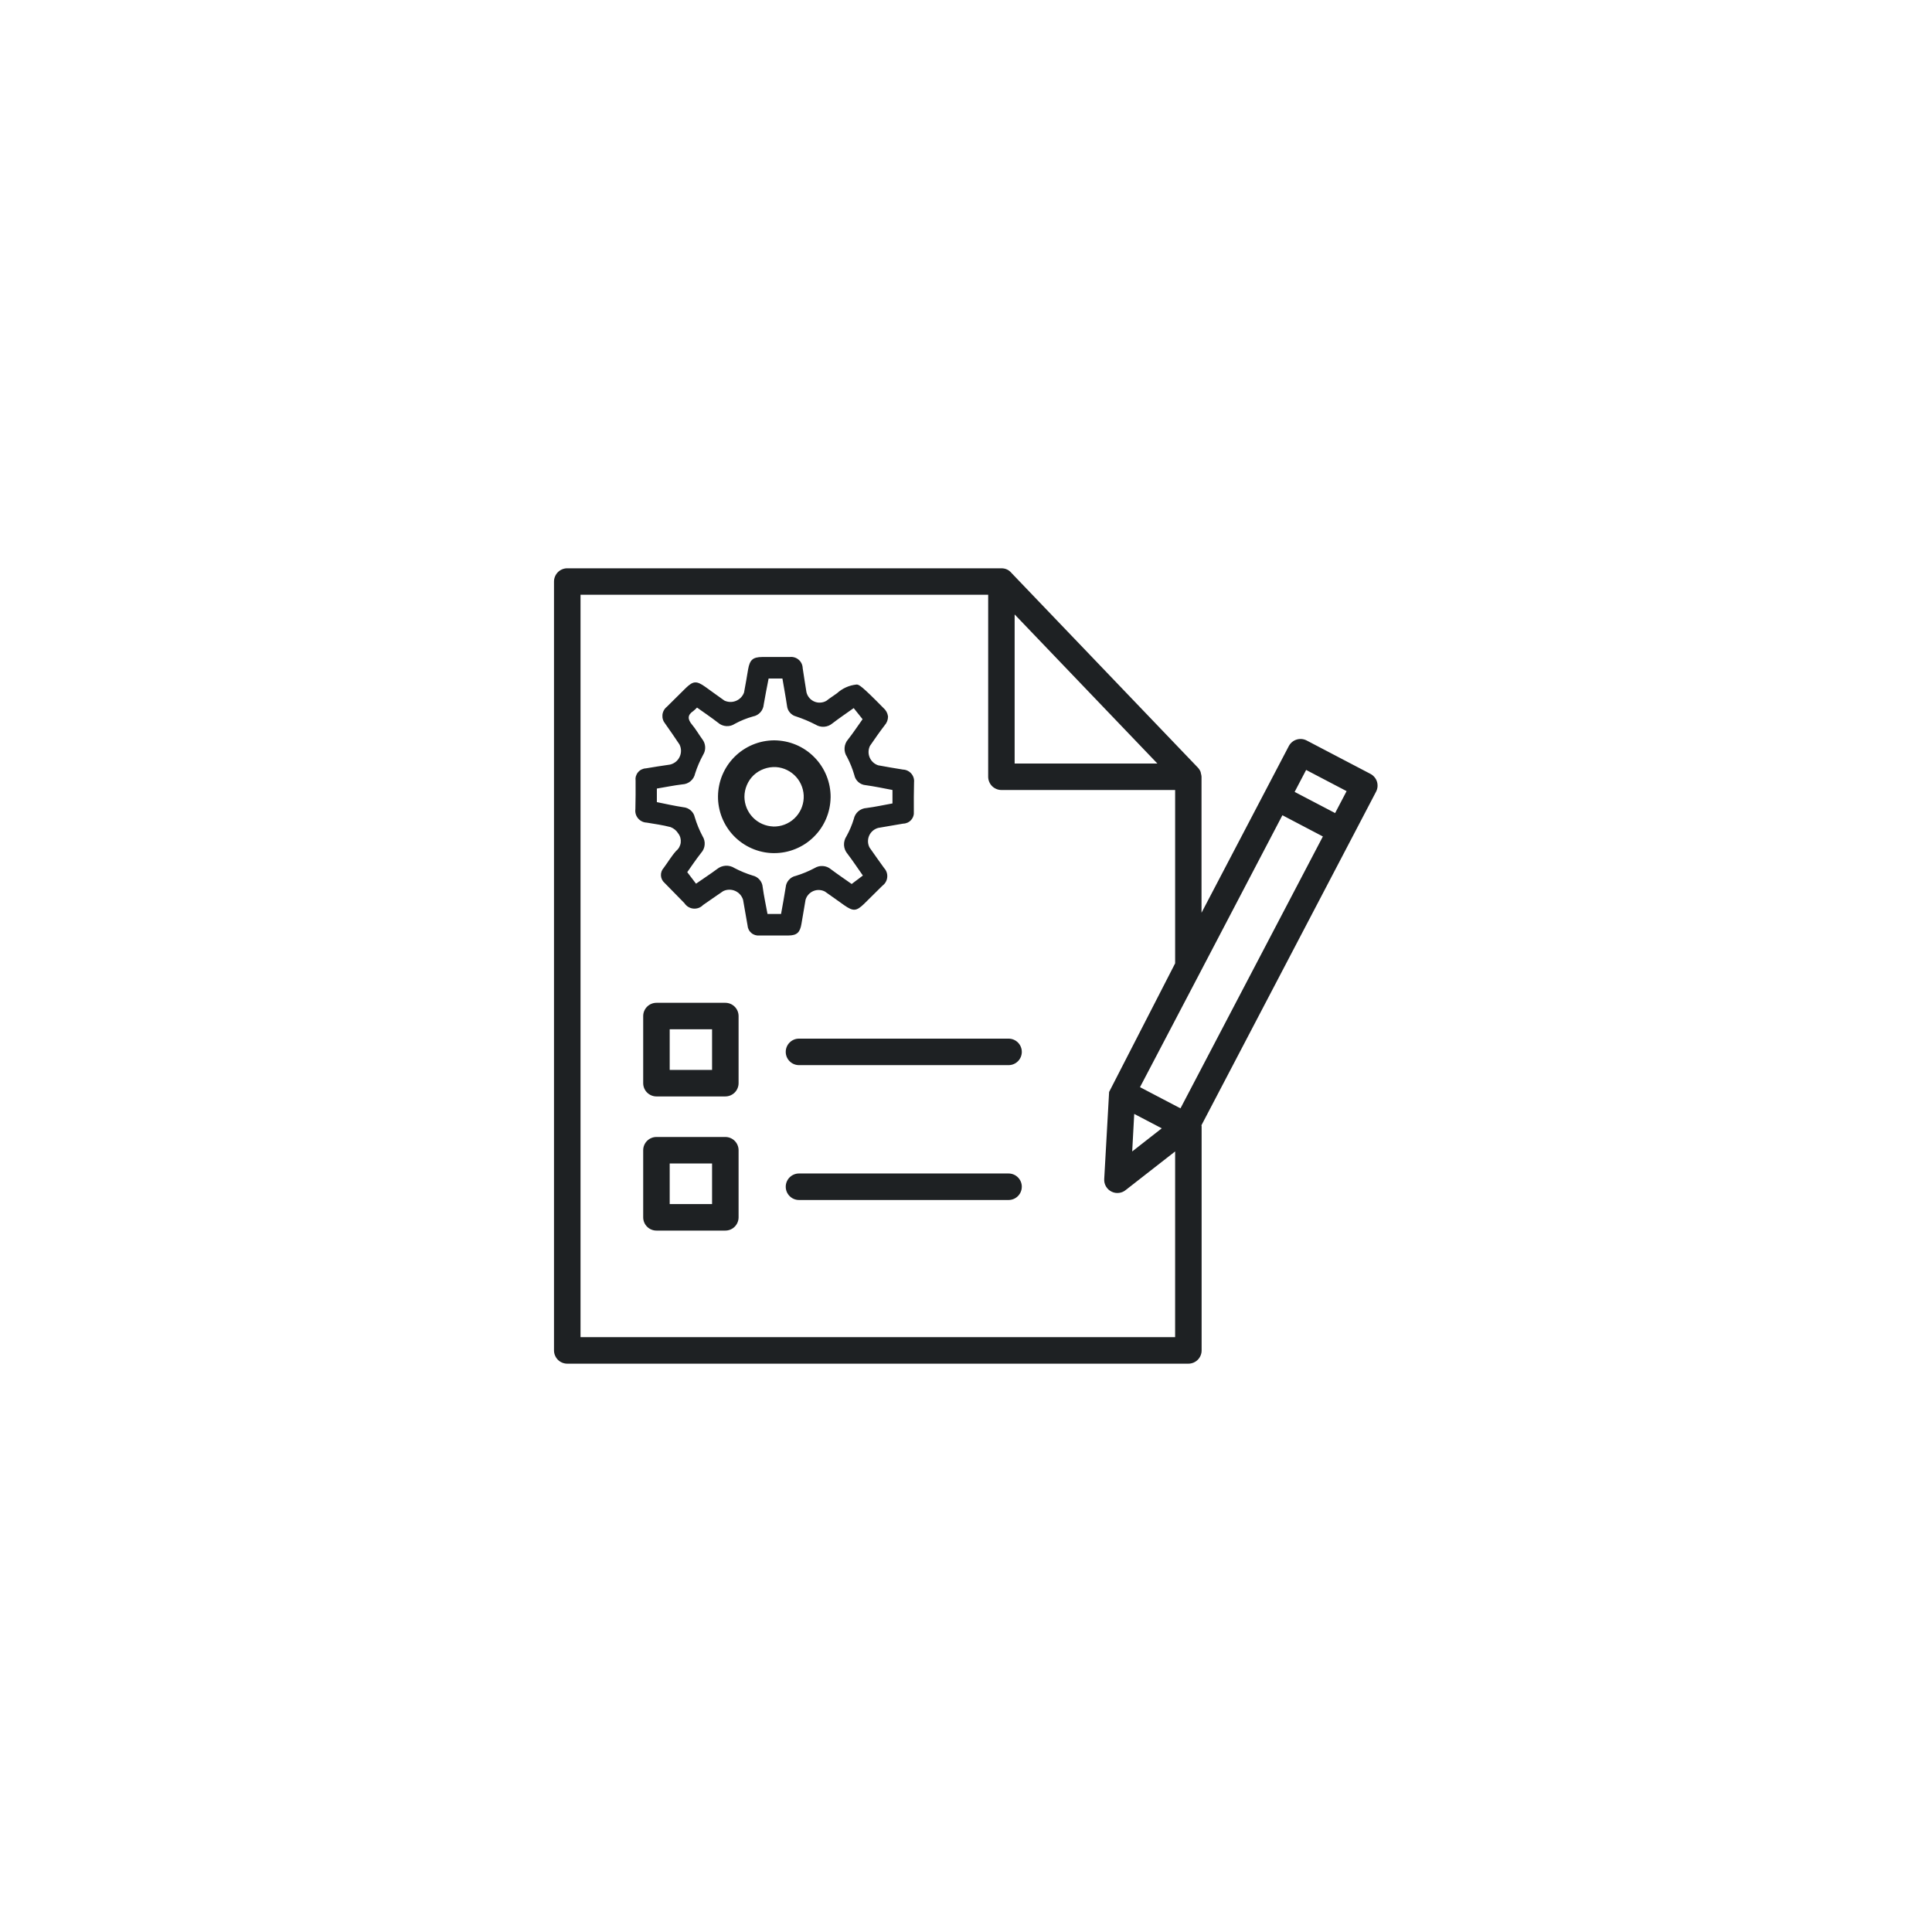 <svg xmlns="http://www.w3.org/2000/svg" xmlns:xlink="http://www.w3.org/1999/xlink" width="500" zoomAndPan="magnify" viewBox="0 0 375 375" height="500" preserveAspectRatio="xMidYMid meet" version="1.0"><defs><clipPath id="e9978451db"><path d="M 107.391 110.305 L 267.891 110.305 L 267.891 264.805 L 107.391 264.805 Z M 107.391 110.305 " clip-rule="nonzero"/></clipPath></defs><rect x="-37.5" width="450" fill="#ffffff" y="-37.5" height="450" fill-opacity="1"/><rect x="-37.5" width="450" fill="#ffffff" y="-37.5" height="450" fill-opacity="1"/><g clip-path="url(#e9978451db)"><path fill="#1e2123" d="M 266 150.207 L 253.613 143.723 C 253.312 143.566 252.992 143.477 252.656 143.445 C 252.316 143.418 251.984 143.453 251.664 143.555 C 251.34 143.656 251.047 143.816 250.789 144.031 C 250.527 144.25 250.316 144.508 250.16 144.809 L 233.215 177.164 L 233.215 150.766 C 233.203 150.555 233.164 150.348 233.102 150.145 C 233.086 150.043 233.066 149.938 233.039 149.836 C 232.918 149.52 232.738 149.238 232.504 148.988 L 196.355 111.242 C 195.844 110.621 195.184 110.309 194.379 110.305 L 110.105 110.305 C 109.766 110.305 109.438 110.371 109.121 110.5 C 108.805 110.633 108.527 110.816 108.285 111.059 C 108.047 111.301 107.859 111.578 107.73 111.895 C 107.598 112.207 107.531 112.535 107.531 112.879 L 107.531 262.113 C 107.531 262.457 107.598 262.785 107.73 263.098 C 107.859 263.414 108.047 263.691 108.285 263.934 C 108.527 264.176 108.805 264.359 109.121 264.492 C 109.438 264.621 109.766 264.688 110.105 264.688 L 230.664 264.688 C 231.004 264.688 231.332 264.621 231.648 264.492 C 231.965 264.359 232.242 264.176 232.484 263.934 C 232.723 263.691 232.91 263.414 233.039 263.098 C 233.172 262.785 233.234 262.457 233.234 262.113 L 233.234 218.59 C 233.234 218.523 233.203 218.473 233.199 218.414 L 262.492 162.461 L 267.09 153.672 C 267.25 153.367 267.344 153.047 267.375 152.707 C 267.402 152.371 267.367 152.039 267.266 151.711 C 267.164 151.387 267 151.094 266.781 150.836 C 266.562 150.574 266.301 150.367 266 150.207 Z M 196.941 119.262 L 224.648 148.199 L 196.941 148.199 Z M 228.09 259.543 L 112.68 259.543 L 112.68 115.438 L 191.805 115.438 L 191.805 150.766 C 191.805 151.105 191.871 151.434 192.004 151.75 C 192.133 152.066 192.32 152.344 192.559 152.586 C 192.801 152.824 193.078 153.012 193.395 153.141 C 193.711 153.273 194.039 153.34 194.379 153.34 L 228.094 153.34 L 228.094 186.984 L 215.289 211.926 L 215.277 211.969 L 214.328 228.855 C 214.297 229.367 214.414 229.848 214.672 230.293 C 214.93 230.734 215.293 231.07 215.754 231.297 C 216.215 231.523 216.699 231.605 217.211 231.539 C 217.719 231.477 218.168 231.273 218.559 230.938 L 228.094 223.496 Z M 220.152 216.211 L 225.496 219.008 L 219.758 223.496 Z M 229.129 215.129 L 225.453 213.207 L 221.273 211.016 L 233.02 188.609 C 233.023 188.598 233.031 188.582 233.039 188.57 L 248.914 158.238 L 256.77 162.359 Z M 259.145 157.816 L 251.289 153.707 L 253.52 149.445 L 261.375 153.559 Z M 198.332 204.168 C 198.332 204.512 198.266 204.84 198.137 205.156 C 198.004 205.469 197.82 205.746 197.578 205.988 C 197.336 206.23 197.059 206.418 196.742 206.547 C 196.43 206.676 196.102 206.742 195.758 206.742 L 155.086 206.742 C 154.742 206.742 154.414 206.676 154.102 206.547 C 153.785 206.418 153.508 206.23 153.266 205.988 C 153.023 205.746 152.84 205.469 152.707 205.156 C 152.578 204.84 152.512 204.512 152.512 204.168 C 152.512 203.828 152.578 203.5 152.707 203.184 C 152.84 202.871 153.023 202.59 153.266 202.352 C 153.508 202.109 153.785 201.922 154.102 201.793 C 154.414 201.66 154.742 201.598 155.086 201.598 L 195.762 201.598 C 196.105 201.598 196.43 201.664 196.746 201.793 C 197.062 201.926 197.34 202.109 197.578 202.352 C 197.82 202.594 198.008 202.871 198.137 203.188 C 198.266 203.5 198.332 203.828 198.332 204.168 Z M 140.785 220.688 L 127.418 220.688 C 127.074 220.688 126.746 220.75 126.434 220.883 C 126.117 221.012 125.84 221.199 125.598 221.441 C 125.355 221.68 125.172 221.961 125.039 222.273 C 124.91 222.59 124.844 222.918 124.844 223.258 L 124.844 236.285 C 124.844 236.625 124.91 236.953 125.039 237.27 C 125.172 237.582 125.355 237.863 125.598 238.102 C 125.84 238.344 126.117 238.531 126.434 238.66 C 126.746 238.793 127.074 238.855 127.418 238.855 L 140.785 238.855 C 141.125 238.855 141.453 238.793 141.77 238.66 C 142.086 238.531 142.363 238.344 142.605 238.102 C 142.844 237.863 143.031 237.582 143.16 237.27 C 143.293 236.953 143.359 236.625 143.359 236.285 L 143.359 223.258 C 143.359 222.918 143.293 222.59 143.16 222.273 C 143.031 221.961 142.844 221.68 142.605 221.441 C 142.363 221.199 142.086 221.012 141.77 220.883 C 141.453 220.75 141.125 220.688 140.785 220.688 Z M 138.211 233.711 L 129.988 233.711 L 129.988 225.828 L 138.211 225.828 Z M 198.328 230.344 C 198.328 230.688 198.266 231.016 198.133 231.332 C 198.004 231.645 197.816 231.922 197.578 232.164 C 197.336 232.406 197.059 232.594 196.742 232.723 C 196.426 232.852 196.098 232.918 195.758 232.918 L 155.086 232.918 C 154.742 232.918 154.414 232.852 154.102 232.723 C 153.785 232.594 153.508 232.406 153.266 232.164 C 153.023 231.922 152.84 231.645 152.707 231.332 C 152.578 231.016 152.512 230.688 152.512 230.344 C 152.512 230.004 152.578 229.676 152.707 229.359 C 152.84 229.047 153.023 228.766 153.266 228.527 C 153.508 228.285 153.785 228.098 154.102 227.969 C 154.414 227.836 154.742 227.773 155.086 227.773 L 195.762 227.773 C 196.102 227.773 196.43 227.84 196.746 227.969 C 197.059 228.098 197.336 228.285 197.578 228.527 C 197.82 228.766 198.004 229.043 198.137 229.359 C 198.266 229.672 198.332 230 198.332 230.34 Z M 140.785 194.645 L 127.418 194.645 C 127.074 194.645 126.746 194.711 126.434 194.84 C 126.117 194.973 125.84 195.156 125.598 195.398 C 125.355 195.641 125.172 195.918 125.039 196.234 C 124.91 196.551 124.844 196.879 124.844 197.219 L 124.844 210.242 C 124.844 210.582 124.91 210.91 125.039 211.227 C 125.172 211.543 125.355 211.82 125.598 212.062 C 125.84 212.301 126.117 212.488 126.434 212.621 C 126.746 212.75 127.074 212.816 127.418 212.816 L 140.785 212.816 C 141.125 212.816 141.453 212.75 141.77 212.621 C 142.086 212.488 142.363 212.301 142.605 212.062 C 142.844 211.82 143.031 211.543 143.16 211.227 C 143.293 210.91 143.359 210.582 143.359 210.242 L 143.359 197.215 C 143.355 196.875 143.293 196.547 143.16 196.23 C 143.031 195.918 142.844 195.637 142.602 195.398 C 142.363 195.156 142.082 194.973 141.77 194.84 C 141.453 194.711 141.125 194.645 140.785 194.645 Z M 138.211 207.668 L 129.988 207.668 L 129.988 199.785 L 138.211 199.785 Z M 155.562 179.32 C 155.82 177.758 156.078 176.215 156.355 174.652 C 156.41 174.465 156.484 174.285 156.578 174.113 C 156.672 173.941 156.785 173.781 156.914 173.637 C 157.043 173.488 157.188 173.359 157.348 173.246 C 157.504 173.133 157.676 173.035 157.855 172.957 C 158.035 172.883 158.219 172.828 158.414 172.789 C 158.605 172.754 158.801 172.742 158.996 172.75 C 159.191 172.758 159.383 172.785 159.57 172.836 C 159.762 172.887 159.941 172.957 160.113 173.047 C 161.383 173.918 162.609 174.828 163.855 175.699 C 165.617 176.926 166.211 176.887 167.715 175.441 C 168.922 174.273 170.09 173.066 171.297 171.898 C 171.559 171.703 171.77 171.465 171.93 171.18 C 172.086 170.898 172.184 170.594 172.211 170.27 C 172.242 169.945 172.207 169.625 172.102 169.316 C 171.996 169.008 171.836 168.734 171.613 168.496 C 170.664 167.168 169.715 165.863 168.785 164.516 C 168.691 164.34 168.617 164.152 168.566 163.961 C 168.516 163.766 168.484 163.57 168.477 163.367 C 168.473 163.168 168.488 162.969 168.523 162.773 C 168.562 162.574 168.621 162.383 168.703 162.199 C 168.785 162.016 168.883 161.844 169.004 161.684 C 169.125 161.523 169.262 161.379 169.414 161.246 C 169.566 161.117 169.73 161.004 169.906 160.914 C 170.086 160.82 170.273 160.746 170.465 160.695 C 172.07 160.441 173.672 160.125 175.297 159.867 C 175.594 159.863 175.875 159.797 176.148 159.676 C 176.418 159.551 176.652 159.379 176.848 159.156 C 177.047 158.934 177.191 158.68 177.281 158.398 C 177.375 158.117 177.402 157.824 177.375 157.531 C 177.355 155.648 177.375 153.75 177.414 151.871 C 177.449 151.559 177.422 151.258 177.328 150.957 C 177.238 150.66 177.09 150.395 176.887 150.156 C 176.684 149.922 176.441 149.734 176.164 149.598 C 175.883 149.461 175.586 149.387 175.277 149.375 C 173.652 149.117 172.051 148.84 170.445 148.543 C 170.074 148.418 169.742 148.223 169.457 147.957 C 169.168 147.691 168.949 147.375 168.797 147.012 C 168.645 146.652 168.574 146.273 168.586 145.883 C 168.598 145.488 168.691 145.117 168.863 144.766 C 169.793 143.418 170.723 142.07 171.711 140.785 C 172.145 140.293 172.363 139.719 172.367 139.062 C 172.27 138.395 171.969 137.84 171.457 137.402 C 167.121 132.988 166.707 132.867 166.25 132.867 C 164.801 133.023 163.531 133.594 162.449 134.57 C 161.32 135.383 161.062 135.5 160.449 135.996 C 160.273 136.105 160.086 136.191 159.891 136.254 C 159.691 136.316 159.488 136.355 159.281 136.371 C 159.074 136.387 158.871 136.379 158.664 136.348 C 158.461 136.312 158.262 136.258 158.07 136.176 C 157.879 136.098 157.699 135.996 157.535 135.871 C 157.367 135.75 157.215 135.609 157.082 135.449 C 156.949 135.293 156.836 135.121 156.742 134.934 C 156.648 134.75 156.578 134.555 156.531 134.352 C 156.293 132.789 156.016 131.227 155.801 129.684 C 155.789 129.367 155.719 129.07 155.586 128.785 C 155.449 128.504 155.266 128.258 155.027 128.055 C 154.789 127.848 154.523 127.699 154.223 127.609 C 153.922 127.516 153.617 127.488 153.305 127.523 C 151.523 127.543 149.742 127.504 147.961 127.523 C 146.121 127.543 145.547 128.059 145.211 129.898 C 144.953 131.402 144.715 132.906 144.418 134.414 C 144.285 134.781 144.082 135.109 143.809 135.391 C 143.535 135.672 143.219 135.891 142.855 136.039 C 142.492 136.188 142.113 136.258 141.719 136.246 C 141.328 136.234 140.953 136.145 140.598 135.977 C 139.332 135.105 138.125 134.176 136.879 133.305 C 135.195 132.117 134.562 132.156 133.137 133.523 C 131.891 134.73 130.684 135.977 129.438 137.184 C 129.191 137.379 128.996 137.609 128.848 137.883 C 128.699 138.156 128.609 138.449 128.578 138.758 C 128.551 139.07 128.582 139.371 128.676 139.668 C 128.77 139.965 128.918 140.23 129.117 140.469 C 130.051 141.816 131 143.141 131.891 144.508 C 131.984 144.691 132.055 144.887 132.102 145.086 C 132.152 145.289 132.18 145.496 132.18 145.703 C 132.184 145.91 132.16 146.113 132.117 146.316 C 132.074 146.52 132.008 146.715 131.918 146.902 C 131.828 147.094 131.723 147.266 131.594 147.43 C 131.465 147.594 131.32 147.742 131.156 147.871 C 130.996 148 130.82 148.109 130.633 148.199 C 130.445 148.293 130.25 148.359 130.051 148.406 C 128.484 148.625 126.922 148.879 125.379 149.137 C 125.082 149.148 124.797 149.223 124.531 149.352 C 124.262 149.484 124.035 149.664 123.844 149.891 C 123.652 150.117 123.516 150.375 123.43 150.66 C 123.348 150.949 123.328 151.238 123.367 151.531 C 123.387 153.375 123.367 155.215 123.328 157.055 C 123.285 157.379 123.309 157.695 123.398 158.008 C 123.492 158.316 123.641 158.598 123.848 158.848 C 124.059 159.094 124.309 159.289 124.602 159.434 C 124.891 159.578 125.199 159.656 125.523 159.668 C 127.07 159.926 128.652 160.145 130.156 160.539 C 130.785 160.785 131.281 161.191 131.641 161.766 C 131.836 162.02 131.973 162.297 132.059 162.605 C 132.141 162.91 132.164 163.223 132.129 163.539 C 132.094 163.855 131.996 164.152 131.844 164.43 C 131.691 164.711 131.492 164.949 131.246 165.152 C 130.336 166.16 129.621 167.387 128.809 168.477 C 128.629 168.676 128.488 168.906 128.398 169.164 C 128.309 169.422 128.273 169.688 128.289 169.957 C 128.305 170.23 128.375 170.488 128.496 170.73 C 128.617 170.977 128.781 171.188 128.988 171.367 C 130.273 172.691 131.562 173.996 132.848 175.305 C 132.941 175.449 133.055 175.586 133.18 175.707 C 133.305 175.828 133.441 175.938 133.59 176.027 C 133.738 176.117 133.898 176.191 134.062 176.246 C 134.23 176.305 134.398 176.34 134.574 176.355 C 134.746 176.375 134.922 176.371 135.094 176.348 C 135.27 176.328 135.438 176.285 135.602 176.227 C 135.766 176.164 135.922 176.086 136.066 175.992 C 136.215 175.898 136.348 175.785 136.469 175.66 C 137.777 174.77 139.062 173.84 140.367 172.969 C 140.551 172.883 140.734 172.812 140.93 172.766 C 141.125 172.719 141.324 172.695 141.523 172.691 C 141.723 172.688 141.922 172.703 142.117 172.742 C 142.312 172.781 142.504 172.84 142.688 172.922 C 142.871 173 143.043 173.102 143.203 173.219 C 143.367 173.336 143.516 173.469 143.648 173.617 C 143.781 173.766 143.895 173.93 143.992 174.102 C 144.094 174.277 144.172 174.461 144.23 174.652 C 144.504 176.312 144.824 177.957 145.098 179.617 C 145.117 179.902 145.188 180.172 145.316 180.426 C 145.441 180.684 145.613 180.902 145.832 181.086 C 146.047 181.273 146.293 181.406 146.562 181.492 C 146.836 181.578 147.113 181.605 147.395 181.578 C 149.277 181.578 151.176 181.598 153.055 181.578 C 154.691 181.559 155.285 180.984 155.562 179.32 Z M 151.602 177.402 L 148.973 177.402 C 148.656 175.68 148.277 173.938 148.039 172.195 C 147.996 171.648 147.793 171.164 147.43 170.746 C 147.07 170.332 146.617 170.062 146.082 169.941 C 144.871 169.566 143.703 169.086 142.578 168.496 C 142.32 168.328 142.043 168.207 141.746 168.129 C 141.449 168.051 141.148 168.02 140.844 168.035 C 140.539 168.055 140.242 168.121 139.957 168.23 C 139.672 168.344 139.41 168.496 139.172 168.691 C 137.867 169.664 136.5 170.535 135.098 171.523 C 134.523 170.773 134.008 170.098 133.395 169.285 C 134.125 168.258 135.059 166.852 136.086 165.547 C 136.285 165.328 136.441 165.086 136.559 164.816 C 136.68 164.547 136.75 164.262 136.773 163.969 C 136.801 163.676 136.777 163.387 136.707 163.102 C 136.637 162.816 136.52 162.547 136.363 162.301 C 135.742 161.129 135.242 159.906 134.859 158.637 C 134.742 158.102 134.477 157.652 134.062 157.289 C 133.648 156.93 133.168 156.727 132.621 156.68 C 130.922 156.422 129.238 156.047 127.496 155.691 L 127.496 153.059 C 129.16 152.781 130.801 152.445 132.445 152.246 C 132.738 152.234 133.023 152.176 133.297 152.066 C 133.57 151.961 133.816 151.812 134.043 151.621 C 134.266 151.434 134.453 151.211 134.605 150.957 C 134.754 150.707 134.859 150.434 134.918 150.148 C 135.32 148.883 135.844 147.668 136.48 146.504 C 136.77 146.035 136.898 145.527 136.871 144.977 C 136.84 144.426 136.66 143.934 136.324 143.496 C 135.629 142.547 135.059 141.52 134.305 140.629 C 133.453 139.598 133.414 138.785 134.562 138.016 C 134.82 137.809 135.066 137.582 135.293 137.34 C 136.68 138.332 138.066 139.262 139.391 140.289 C 139.613 140.484 139.859 140.637 140.133 140.746 C 140.406 140.855 140.688 140.922 140.98 140.938 C 141.273 140.957 141.562 140.926 141.848 140.852 C 142.129 140.773 142.395 140.652 142.637 140.488 C 143.758 139.879 144.934 139.406 146.16 139.062 C 146.438 139.012 146.699 138.918 146.941 138.777 C 147.188 138.641 147.402 138.469 147.594 138.258 C 147.781 138.047 147.93 137.816 148.039 137.555 C 148.152 137.297 148.215 137.027 148.238 136.746 C 148.516 135.086 148.852 133.441 149.188 131.699 L 151.867 131.699 C 152.164 133.5 152.504 135.242 152.758 137.004 C 152.812 137.496 152.996 137.934 153.32 138.309 C 153.641 138.684 154.043 138.938 154.52 139.062 C 155.82 139.492 157.082 140.02 158.301 140.648 C 158.551 140.805 158.816 140.918 159.105 140.988 C 159.391 141.059 159.68 141.082 159.973 141.062 C 160.266 141.039 160.551 140.973 160.82 140.863 C 161.094 140.75 161.344 140.602 161.566 140.41 C 162.855 139.422 164.199 138.508 165.703 137.441 C 166.277 138.172 166.812 138.848 167.426 139.598 C 166.555 140.805 165.645 142.211 164.613 143.516 C 164.41 143.746 164.25 144.004 164.133 144.289 C 164.016 144.57 163.949 144.867 163.93 145.172 C 163.91 145.477 163.938 145.781 164.02 146.074 C 164.098 146.371 164.227 146.648 164.398 146.902 C 164.992 148.035 165.469 149.215 165.824 150.445 C 165.875 150.707 165.969 150.953 166.102 151.184 C 166.238 151.414 166.402 151.617 166.602 151.793 C 166.805 151.973 167.027 152.113 167.273 152.215 C 167.516 152.32 167.773 152.383 168.039 152.402 C 169.762 152.641 171.445 152.996 173.227 153.336 L 173.227 155.945 C 171.562 156.242 169.879 156.621 168.18 156.836 C 167.887 156.852 167.602 156.918 167.332 157.027 C 167.059 157.137 166.812 157.285 166.59 157.477 C 166.367 157.668 166.184 157.891 166.035 158.145 C 165.887 158.398 165.781 158.668 165.723 158.957 C 165.367 160.129 164.891 161.25 164.297 162.32 C 164.129 162.574 164 162.852 163.922 163.148 C 163.84 163.445 163.809 163.75 163.824 164.055 C 163.844 164.363 163.91 164.66 164.023 164.945 C 164.141 165.23 164.297 165.492 164.496 165.723 C 165.484 167.012 166.375 168.375 167.484 169.941 C 166.773 170.477 166.098 170.988 165.309 171.582 C 164.082 170.711 162.637 169.742 161.27 168.715 C 160.828 168.348 160.316 168.141 159.746 168.098 C 159.172 168.055 158.637 168.18 158.145 168.477 C 156.973 169.102 155.75 169.609 154.48 170 C 153.945 170.109 153.492 170.371 153.125 170.781 C 152.762 171.191 152.551 171.668 152.504 172.215 C 152.238 173.918 151.922 175.621 151.602 177.402 Z M 161.223 154.785 C 161.23 154.062 161.164 153.344 161.031 152.637 C 160.895 151.926 160.691 151.234 160.422 150.566 C 160.152 149.895 159.816 149.258 159.418 148.652 C 159.023 148.051 158.57 147.488 158.062 146.977 C 157.555 146.461 157.004 146 156.406 145.594 C 155.809 145.188 155.176 144.844 154.508 144.562 C 153.844 144.285 153.156 144.07 152.449 143.926 C 151.738 143.781 151.023 143.707 150.301 143.699 L 150.227 143.699 C 149.516 143.707 148.812 143.781 148.113 143.922 C 147.418 144.066 146.742 144.273 146.086 144.547 C 145.43 144.824 144.805 145.16 144.215 145.555 C 143.625 145.949 143.078 146.398 142.574 146.902 C 142.07 147.406 141.621 147.949 141.223 148.539 C 140.828 149.133 140.492 149.754 140.215 150.41 C 139.941 151.066 139.73 151.742 139.59 152.438 C 139.445 153.133 139.371 153.84 139.363 154.551 C 139.355 155.262 139.418 155.965 139.551 156.664 C 139.68 157.363 139.879 158.043 140.141 158.703 C 140.406 159.363 140.73 159.992 141.117 160.59 C 141.5 161.188 141.941 161.742 142.434 162.254 C 142.93 162.766 143.469 163.223 144.051 163.629 C 144.637 164.035 145.254 164.383 145.902 164.668 C 146.555 164.957 147.227 165.176 147.922 165.332 C 148.613 165.488 149.316 165.574 150.027 165.59 L 150.258 165.59 C 150.973 165.594 151.676 165.523 152.379 165.387 C 153.078 165.25 153.758 165.043 154.418 164.773 C 155.078 164.504 155.703 164.172 156.301 163.781 C 156.895 163.387 157.445 162.941 157.953 162.438 C 158.461 161.938 158.918 161.395 159.32 160.805 C 159.719 160.215 160.062 159.594 160.34 158.938 C 160.621 158.281 160.836 157.602 160.98 156.906 C 161.129 156.207 161.207 155.504 161.219 154.789 Z M 150.086 160.422 C 149.719 160.406 149.352 160.359 148.992 160.277 C 148.629 160.191 148.281 160.074 147.941 159.926 C 147.602 159.777 147.281 159.594 146.977 159.383 C 146.676 159.172 146.395 158.934 146.137 158.668 C 145.879 158.402 145.648 158.113 145.445 157.805 C 145.242 157.496 145.07 157.168 144.93 156.828 C 144.789 156.484 144.68 156.133 144.609 155.77 C 144.535 155.406 144.496 155.039 144.492 154.668 C 144.496 153.879 144.652 153.117 144.961 152.391 C 145.27 151.66 145.707 151.023 146.273 150.473 C 146.863 149.926 147.535 149.512 148.293 149.238 C 149.047 148.965 149.828 148.848 150.629 148.891 C 151.004 148.914 151.371 148.977 151.73 149.074 C 152.09 149.172 152.438 149.301 152.773 149.469 C 153.109 149.633 153.426 149.828 153.723 150.055 C 154.023 150.281 154.293 150.535 154.543 150.812 C 154.793 151.094 155.012 151.395 155.199 151.715 C 155.391 152.035 155.547 152.375 155.672 152.727 C 155.797 153.078 155.887 153.441 155.941 153.809 C 155.996 154.18 156.016 154.551 155.996 154.926 C 155.98 155.297 155.926 155.664 155.836 156.027 C 155.746 156.391 155.625 156.742 155.469 157.082 C 155.309 157.422 155.121 157.742 154.902 158.043 C 154.684 158.348 154.438 158.625 154.164 158.879 C 153.891 159.137 153.594 159.363 153.277 159.559 C 152.957 159.758 152.625 159.922 152.277 160.055 C 151.926 160.188 151.566 160.285 151.199 160.348 C 150.832 160.41 150.461 160.438 150.086 160.43 Z M 150.086 160.422 " fill-opacity="1" fill-rule="nonzero"/></g></svg>